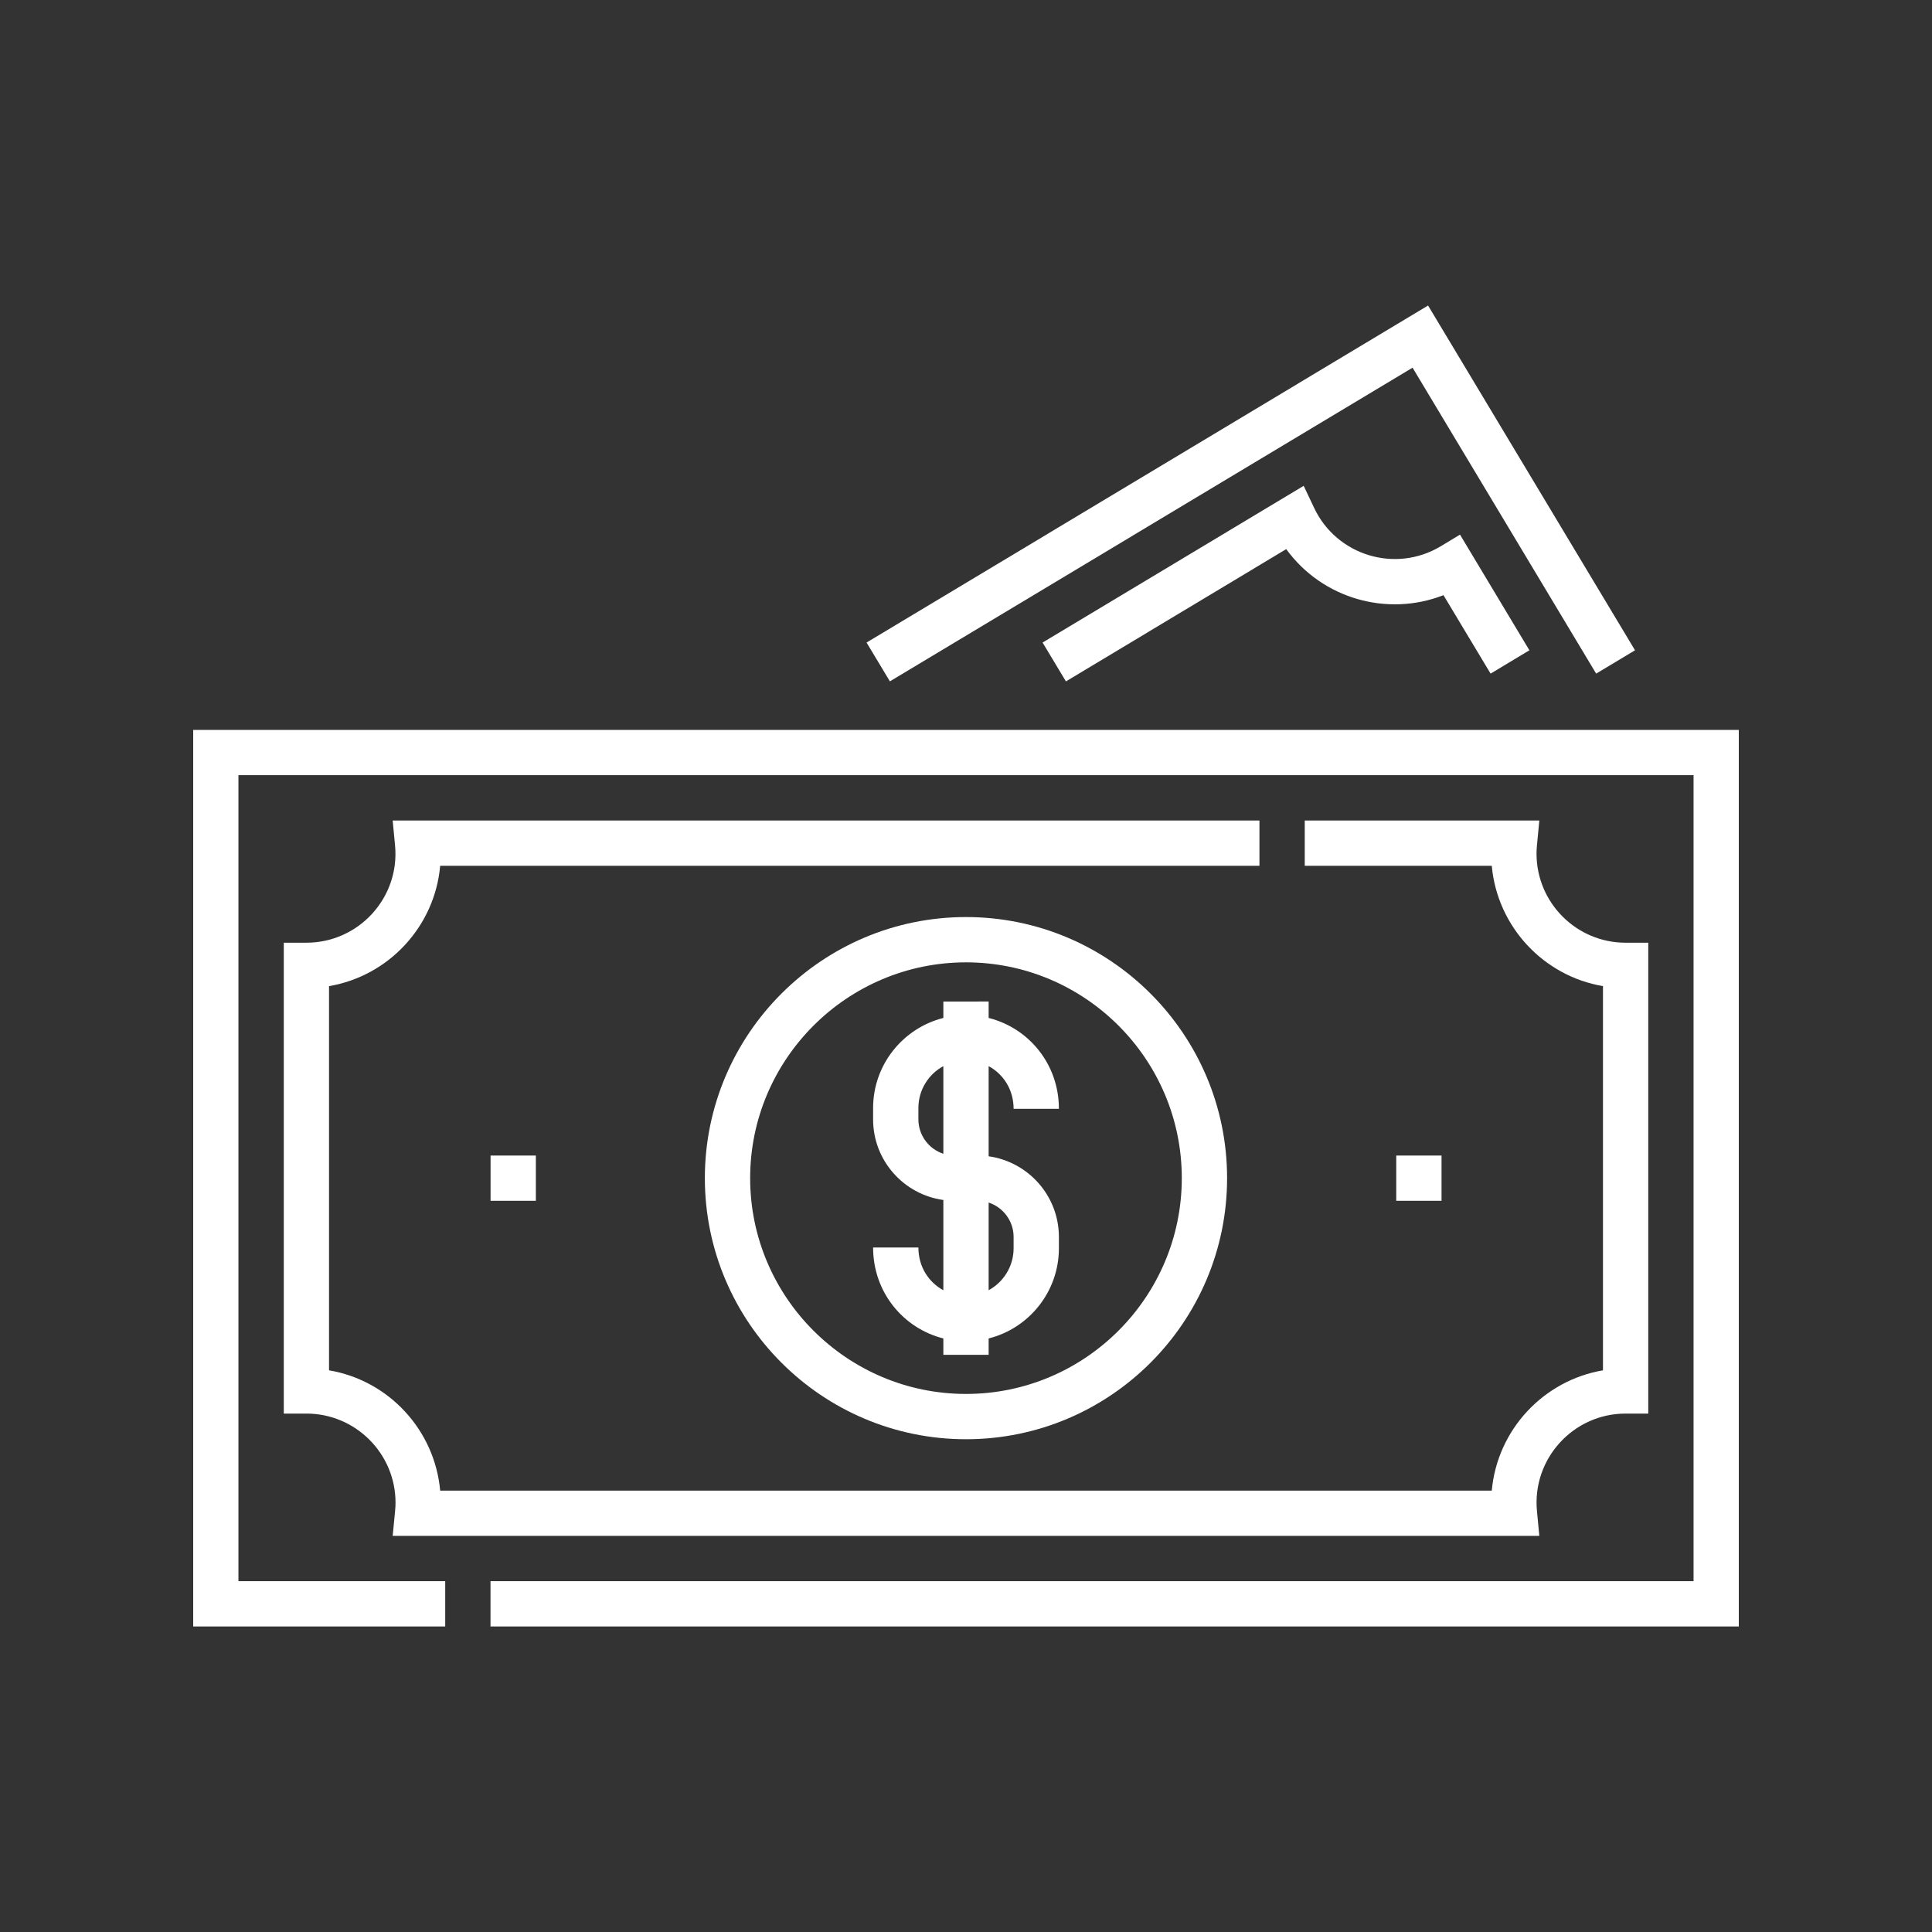 <?xml version="1.0" encoding="utf-8"?>
<!-- Generator: Adobe Illustrator 16.0.0, SVG Export Plug-In . SVG Version: 6.00 Build 0)  -->
<!DOCTYPE svg PUBLIC "-//W3C//DTD SVG 1.1//EN" "http://www.w3.org/Graphics/SVG/1.1/DTD/svg11.dtd">
<svg version="1.1" id="Layer_1" xmlns="http://www.w3.org/2000/svg" xmlns:xlink="http://www.w3.org/1999/xlink" x="0px" y="0px"
	 width="36px" height="36px" viewBox="238 238 36 36" enable-background="new 238 238 36 36" xml:space="preserve">
<rect x="238" y="238" width="36" height="36" fill="#333333" stroke="none"/>
<g>
	<rect x="264.017" y="259.532" fill="#FFFFFF" width="0.844" height="0.843"/>
	<rect x="247.141" y="259.532" fill="#FFFFFF" width="0.844" height="0.843"/>
	<path fill="#FFFFFF" d="M251.134,259.953c0,2.684,2.184,4.865,4.866,4.865c2.684,0,4.865-2.182,4.865-4.865
		c0-2.683-2.182-4.865-4.865-4.865C253.317,255.088,251.134,257.271,251.134,259.953z M260.021,259.953
		c0,2.217-1.804,4.021-4.021,4.021c-2.217,0-4.022-1.805-4.022-4.021s1.806-4.021,4.022-4.021
		C258.218,255.932,260.021,257.736,260.021,259.953z"/>
	<path fill="#FFFFFF" d="M255.578,256.662v0.306c-0.751,0.189-1.309,0.87-1.309,1.679v0.211c0,0.767,0.57,1.4,1.309,1.502v1.682
		c-0.275-0.15-0.465-0.438-0.465-0.797h-0.844c0,0.838,0.566,1.508,1.309,1.695v0.305h0.844v-0.305
		c0.752-0.189,1.309-0.871,1.309-1.68v-0.211c0-0.766-0.57-1.4-1.309-1.503v-1.68c0.275,0.15,0.465,0.438,0.465,0.795h0.844
		c0-0.838-0.566-1.507-1.309-1.693v-0.306H255.578z M255.578,259.499c-0.27-0.089-0.465-0.343-0.465-0.642v-0.211
		c0-0.336,0.188-0.63,0.465-0.78V259.499z M256.887,261.049v0.211c0,0.336-0.188,0.631-0.465,0.781v-1.633
		C256.691,260.496,256.887,260.75,256.887,261.049z"/>
	<polygon fill="#FFFFFF" points="241.6,251.601 241.6,268.307 246.296,268.307 246.296,267.463 242.443,267.463 242.443,252.444 
		269.557,252.444 269.557,267.463 247.14,267.463 247.14,268.307 270.4,268.307 270.4,251.601 	"/>
	<path fill="#FFFFFF" d="M266.683,266.619l-0.044-0.463c-0.093-0.971,0.675-1.816,1.651-1.816h0.423v-8.774h-0.423
		c-0.915,0-1.659-0.744-1.659-1.659c0-0.099,0.004-0.112,0.052-0.618h-4.371v0.844h3.485c0.103,1.135,0.964,2.054,2.072,2.242v7.159
		c-1.108,0.188-1.97,1.107-2.072,2.242h-19.595c-0.102-1.135-0.963-2.055-2.071-2.242v-7.159c1.108-0.188,1.97-1.107,2.071-2.242
		h15.266v-0.844h-16.151l0.044,0.462c0.094,0.972-0.674,1.815-1.651,1.815h-0.422v8.774h0.422c0.915,0,1.66,0.744,1.66,1.66
		c0,0.1-0.004,0.111-0.053,0.619H266.683z"/>
	<path fill="#FFFFFF" d="M262.491,247.472l-0.199-0.419l-4.865,2.92l0.435,0.724l4.105-2.465c0.675,0.929,1.89,1.266,2.93,0.858
		l0.878,1.462l0.723-0.435l-1.293-2.155l-0.361,0.218C263.997,248.687,262.908,248.347,262.491,247.472z"/>
	<polygon fill="#FFFFFF" points="264.321,244.851 267.742,250.552 268.466,250.117 264.61,243.693 254.147,249.973 254.582,250.696 
			"/>
</g>
</svg>
